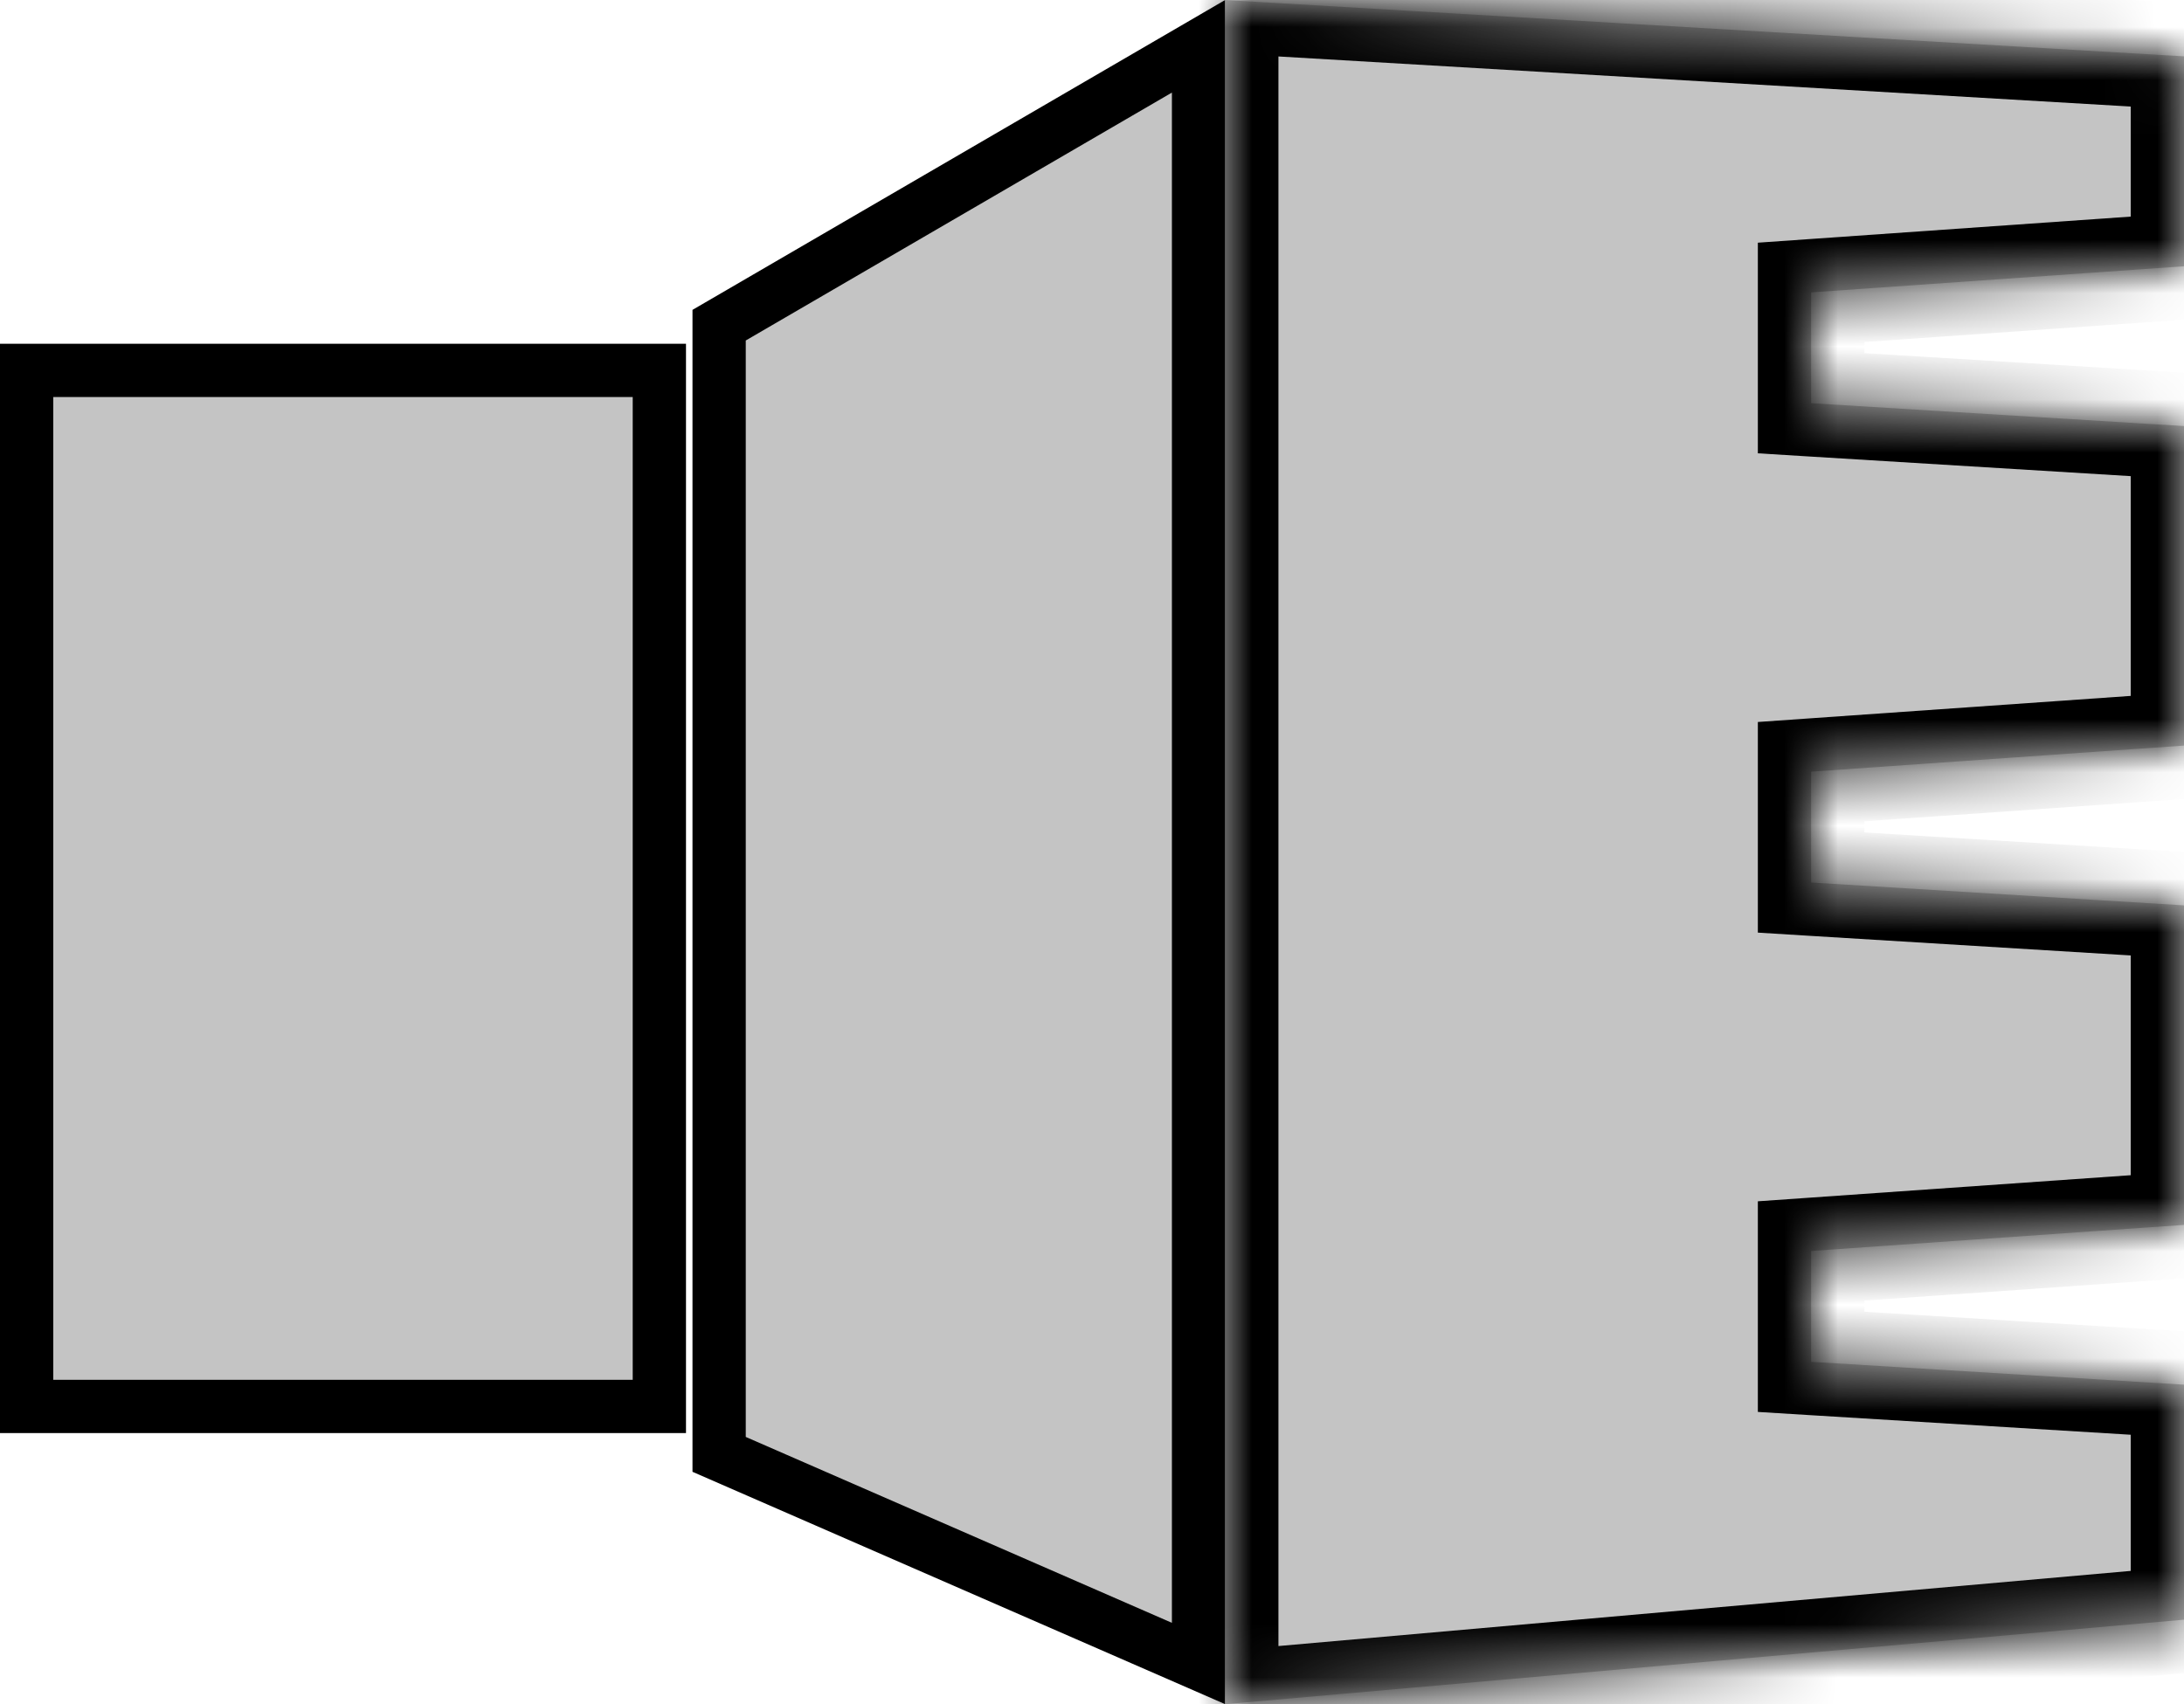 <svg width="41" height="32" viewBox="0 0 41 32" fill="none" xmlns="http://www.w3.org/2000/svg">
<rect x="0.5" y="6.955" width="11.878" height="19.454" fill="#C4C4C4" stroke="black"/>
<path d="M13.5 27.309V6.106L22.5 0.869V15.868V31.236L13.5 27.309Z" fill="#C4C4C4" stroke="black"/>
<mask id="path-3-inside-1" fill="white">
<path fill-rule="evenodd" clip-rule="evenodd" d="M41 1.058L23 0V32L41 30.413V26L34 25.571V23.49L41 23V17L34 16.571V14.49L41 14V8L34 7.571V5.49L41 5V1.058Z"/>
</mask>
<path fill-rule="evenodd" class='rotate-bit' clip-rule="evenodd" d="M41 1.058L23 0V32L41 30.413V26L34 25.571V23.49L41 23V17L34 16.571V14.49L41 14V8L34 7.571V5.49L41 5V1.058Z" fill="#C4C4C4">
                    
</path>
<path  d="M23 0L23.059 -0.998L22 -1.06V0H23ZM41 1.058H42V0.115L41.059 0.06L41 1.058ZM23 32H22V33.092L23.088 32.996L23 32ZM41 30.413L41.088 31.409L42 31.329V30.413H41ZM41 26H42V25.059L41.061 25.002L41 26ZM34 25.571H33V26.512L33.939 26.57L34 25.571ZM34 23.49L33.93 22.492L33 22.557V23.49H34ZM41 23L41.07 23.998L42 23.933V23H41ZM41 17H42V16.059L41.061 16.002L41 17ZM34 16.571H33V17.512L33.939 17.57L34 16.571ZM34 14.49L33.93 13.492L33 13.557V14.49H34ZM41 14L41.07 14.998L42 14.932V14H41ZM41 8H42V7.059L41.061 7.002L41 8ZM34 7.571H33V8.512L33.939 8.57L34 7.571ZM34 5.49L33.93 4.492L33 4.557V5.49H34ZM41 5L41.07 5.998L42 5.932V5H41ZM22.941 0.998L40.941 2.056L41.059 0.06L23.059 -0.998L22.941 0.998ZM24 32V0H22V32H24ZM40.912 29.417L22.912 31.004L23.088 32.996L41.088 31.409L40.912 29.417ZM40 26V30.413H42V26H40ZM41.061 25.002L34.061 24.573L33.939 26.57L40.939 26.998L41.061 25.002ZM35 25.571V23.49H33V25.571H35ZM34.07 24.487L41.07 23.998L40.93 22.002L33.93 22.492L34.07 24.487ZM40 17V23H42V17H40ZM33.939 17.57L40.939 17.998L41.061 16.002L34.061 15.573L33.939 17.57ZM33 14.49V16.571H35V14.49H33ZM40.93 13.002L33.93 13.492L34.07 15.487L41.07 14.998L40.93 13.002ZM40 8V14H42V8H40ZM33.939 8.57L40.939 8.998L41.061 7.002L34.061 6.573L33.939 8.57ZM33 5.49V7.571H35V5.49H33ZM40.93 4.002L33.93 4.492L34.07 6.487L41.07 5.998L40.93 4.002ZM40 1.058V5H42V1.058H40Z" fill="black" mask="url(#path-3-inside-1)">

</path>
<animateTransform attributeName="transform"
                    type="scale" from="1" to="1.04" additive="replace"
                    repeatCount="indefinite" dur="1s" fill="freeze"/>

</svg>
